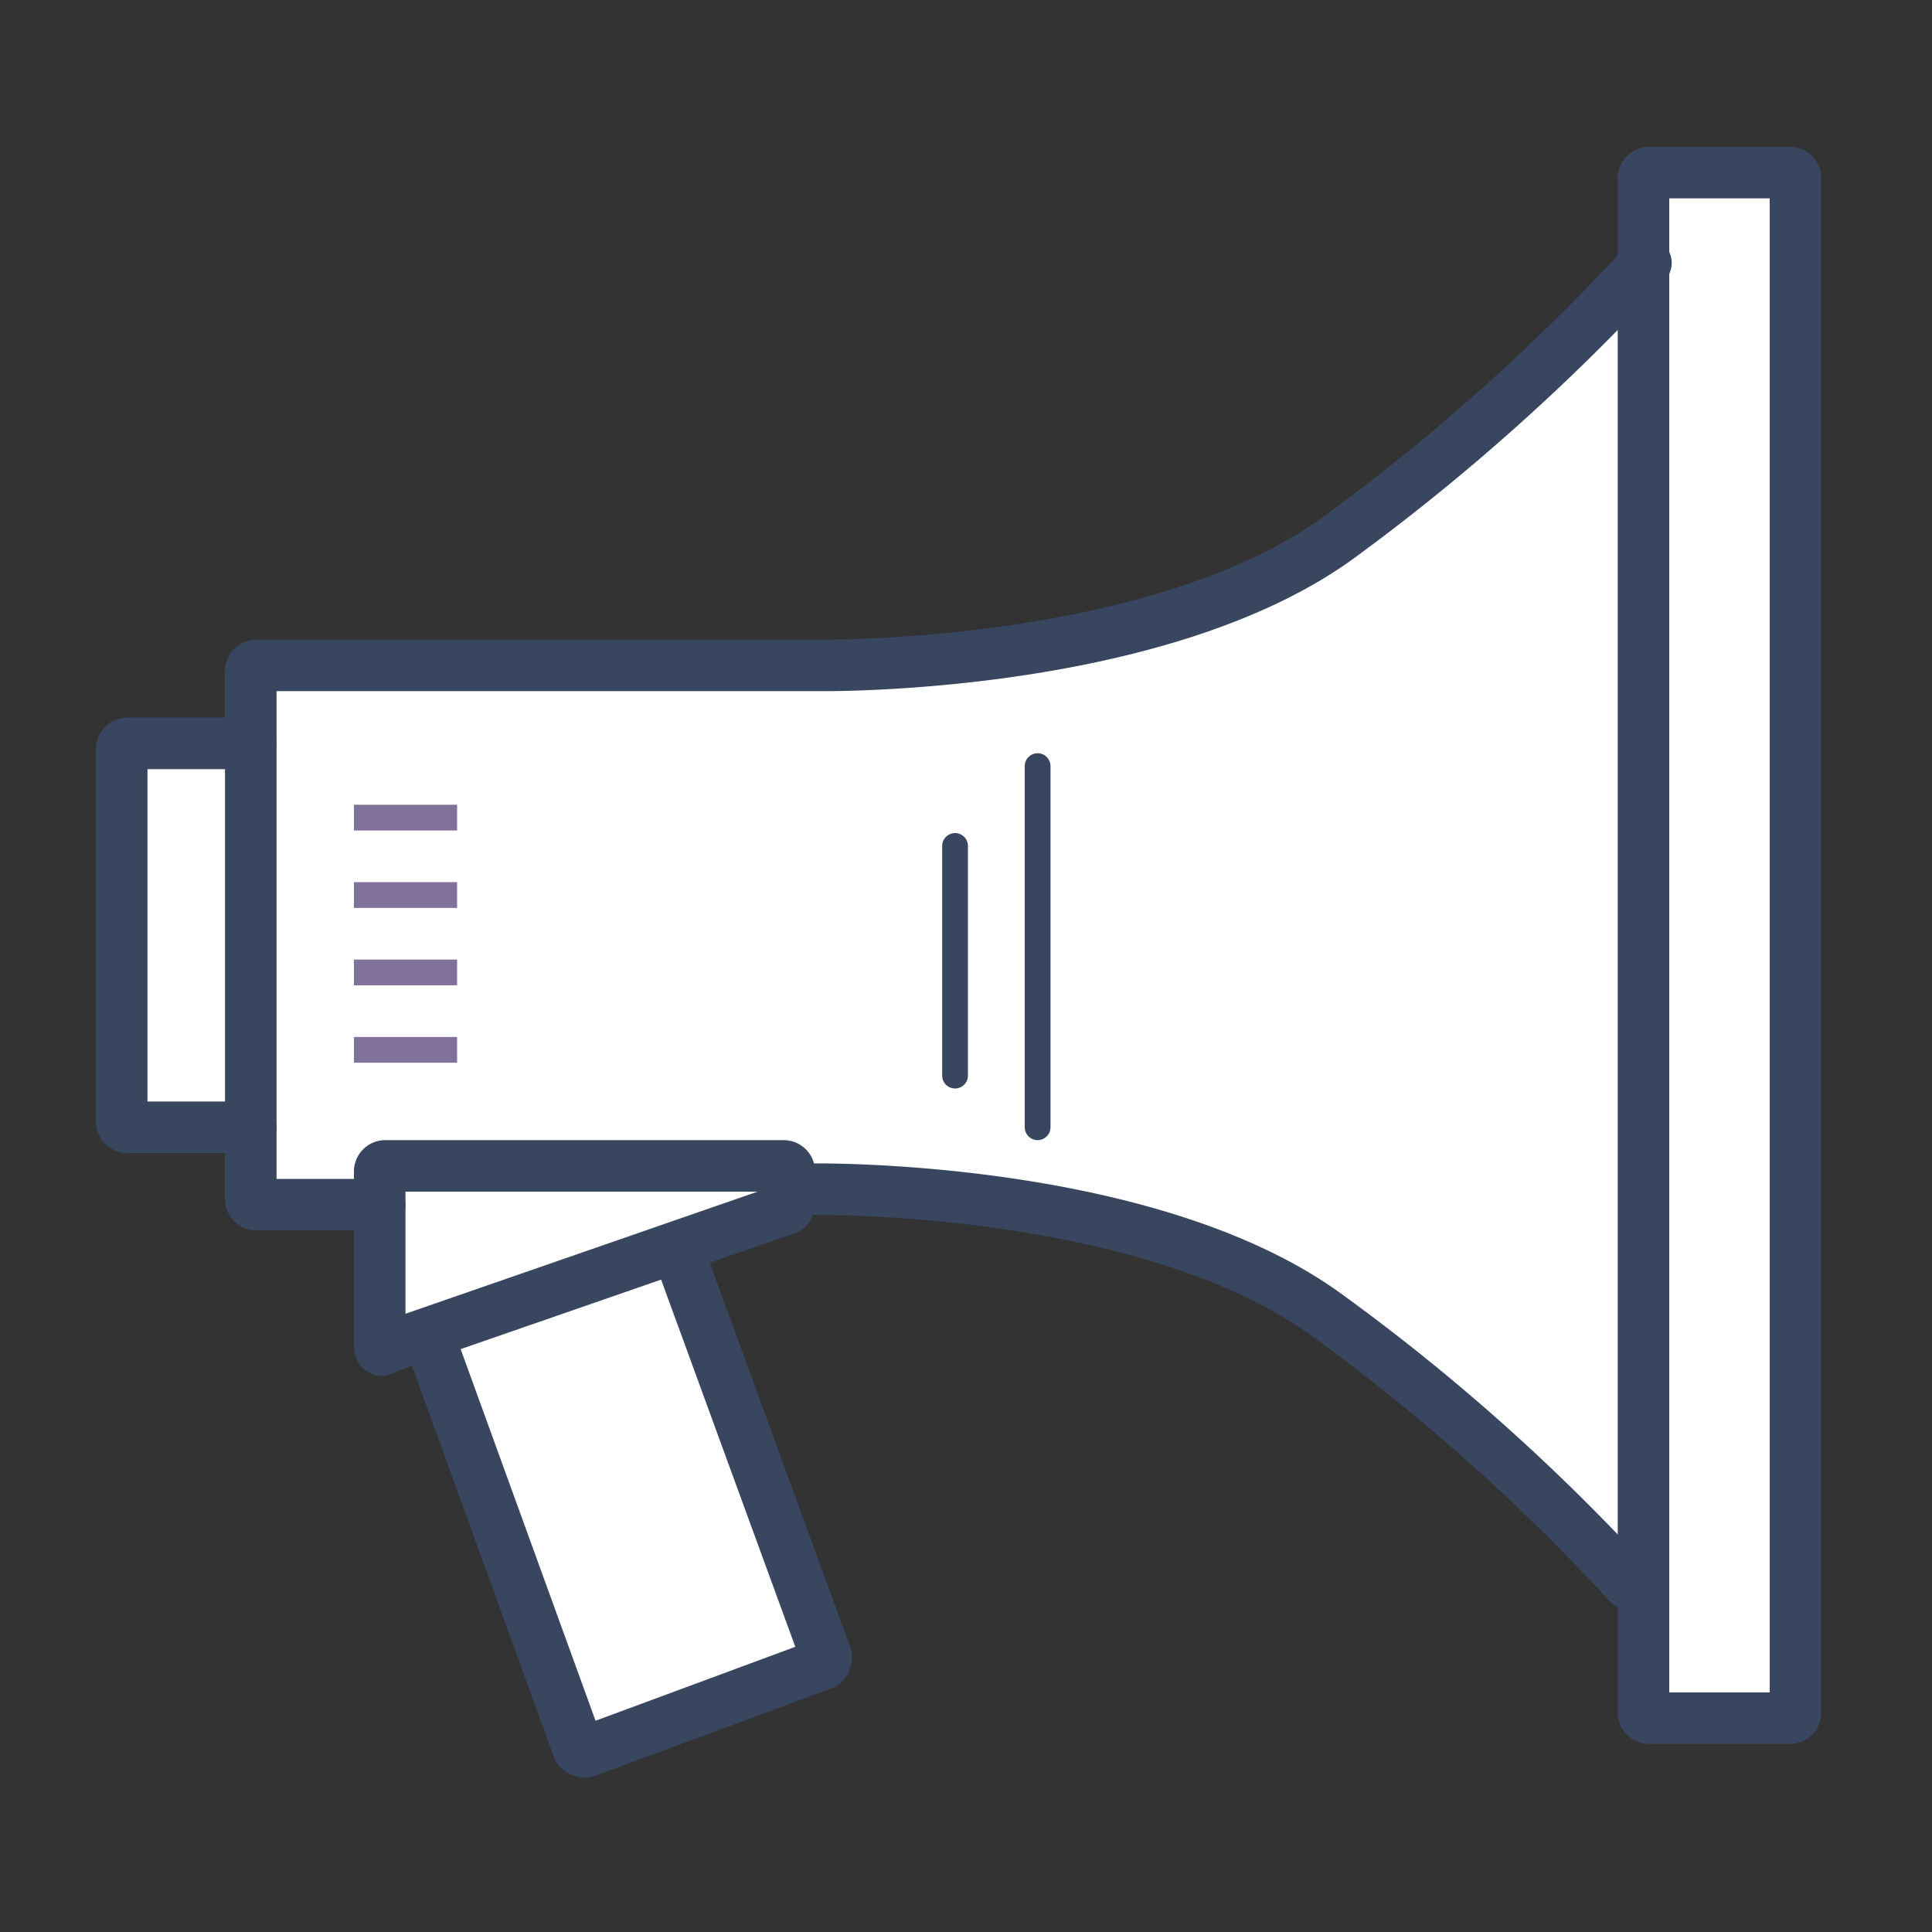 <svg id="Layer_1" data-name="Layer 1" xmlns="http://www.w3.org/2000/svg" viewBox="0 0 150 150">
  <rect x="0" y="0" width="150" height="150" fill="#333333" stroke="none"/>
  <defs>
    <style>
      .cls-1 {
        fill: #fff;
      }

      .cls-2, .cls-3, .cls-4 {
        fill: none;
      }

      .cls-2, .cls-3 {
        stroke: #384660;
        stroke-linecap: round;
        stroke-linejoin: round;
      }

      .cls-2 {
        stroke-width: 4px;
      }

      .cls-3, .cls-4 {
        stroke-width: 2px;
      }

      .cls-4 {
        stroke: #80729a;
        stroke-miterlimit: 10;
      }
    </style>
  </defs>
  <title>Artboard 1</title>
  <path class="cls-1" d="M129,133.09l9.41.4V13.5l-11.42.4v5.31a96.57,96.57,0,0,1-26.38,23.42C85.73,51.16,66.6,51.94,66.6,51.94H18.86v6.29h-8V87.32h8.61v5.41h9.15v11l2.86-.94,12.74,32.83,20-6L52.12,97.13l11-4.81s30.59-.66,44.47,13.3c4.19,4.19,18.75,17.35,18.75,17.35Z"/>
  <path class="cls-2" d="M128,13.4h11a.44.44,0,0,1,.4.4V133a.44.44,0,0,1-.4.4H128a.44.44,0,0,1-.4-.4V13.8A.44.44,0,0,1,128,13.4Z"/>
  <path class="cls-2" d="M19.47,87.52H9.85a.44.44,0,0,1-.4-.4v-29a.44.44,0,0,1,.4-.4h9.61"/>
  <path class="cls-2" d="M29.48,93.53H19.87a.44.44,0,0,1-.4-.4V52.06a.44.44,0,0,1,.4-.4H63.53s26,.4,40.26-9.82a164,164,0,0,0,24-21.43"/>
  <path class="cls-2" d="M29.48,104.54V90.92a.44.44,0,0,1,.4-.4h31a.44.44,0,0,1,.4.4v2.6a.44.44,0,0,1-.4.4h0L29.68,104.74C29.68,104.94,29.48,104.74,29.48,104.54Z"/>
  <path class="cls-2" d="M63.13,92.33s25.64-.4,39.66,9.61a157.12,157.12,0,0,1,23.64,21"/>
  <path class="cls-2" d="M52.12,97.13a.74.74,0,0,1,.6.2l11.42,31.25a.74.74,0,0,1-.2.6h0L45.51,136a.74.74,0,0,1-.6-.2L33.49,104.34a.74.74,0,0,1,.2-.6h0"/>
  <line class="cls-3" x1="80.56" y1="59.48" x2="80.56" y2="87.52"/>
  <line class="cls-3" x1="74.15" y1="65.68" x2="74.15" y2="83.51"/>
  <line class="cls-4" x1="35.49" y1="63.48" x2="27.48" y2="63.48"/>
  <line class="cls-4" x1="35.49" y1="69.49" x2="27.48" y2="69.49"/>
  <line class="cls-4" x1="35.49" y1="75.5" x2="27.48" y2="75.5"/>
  <line class="cls-4" x1="35.49" y1="81.51" x2="27.48" y2="81.51"/>
</svg>
